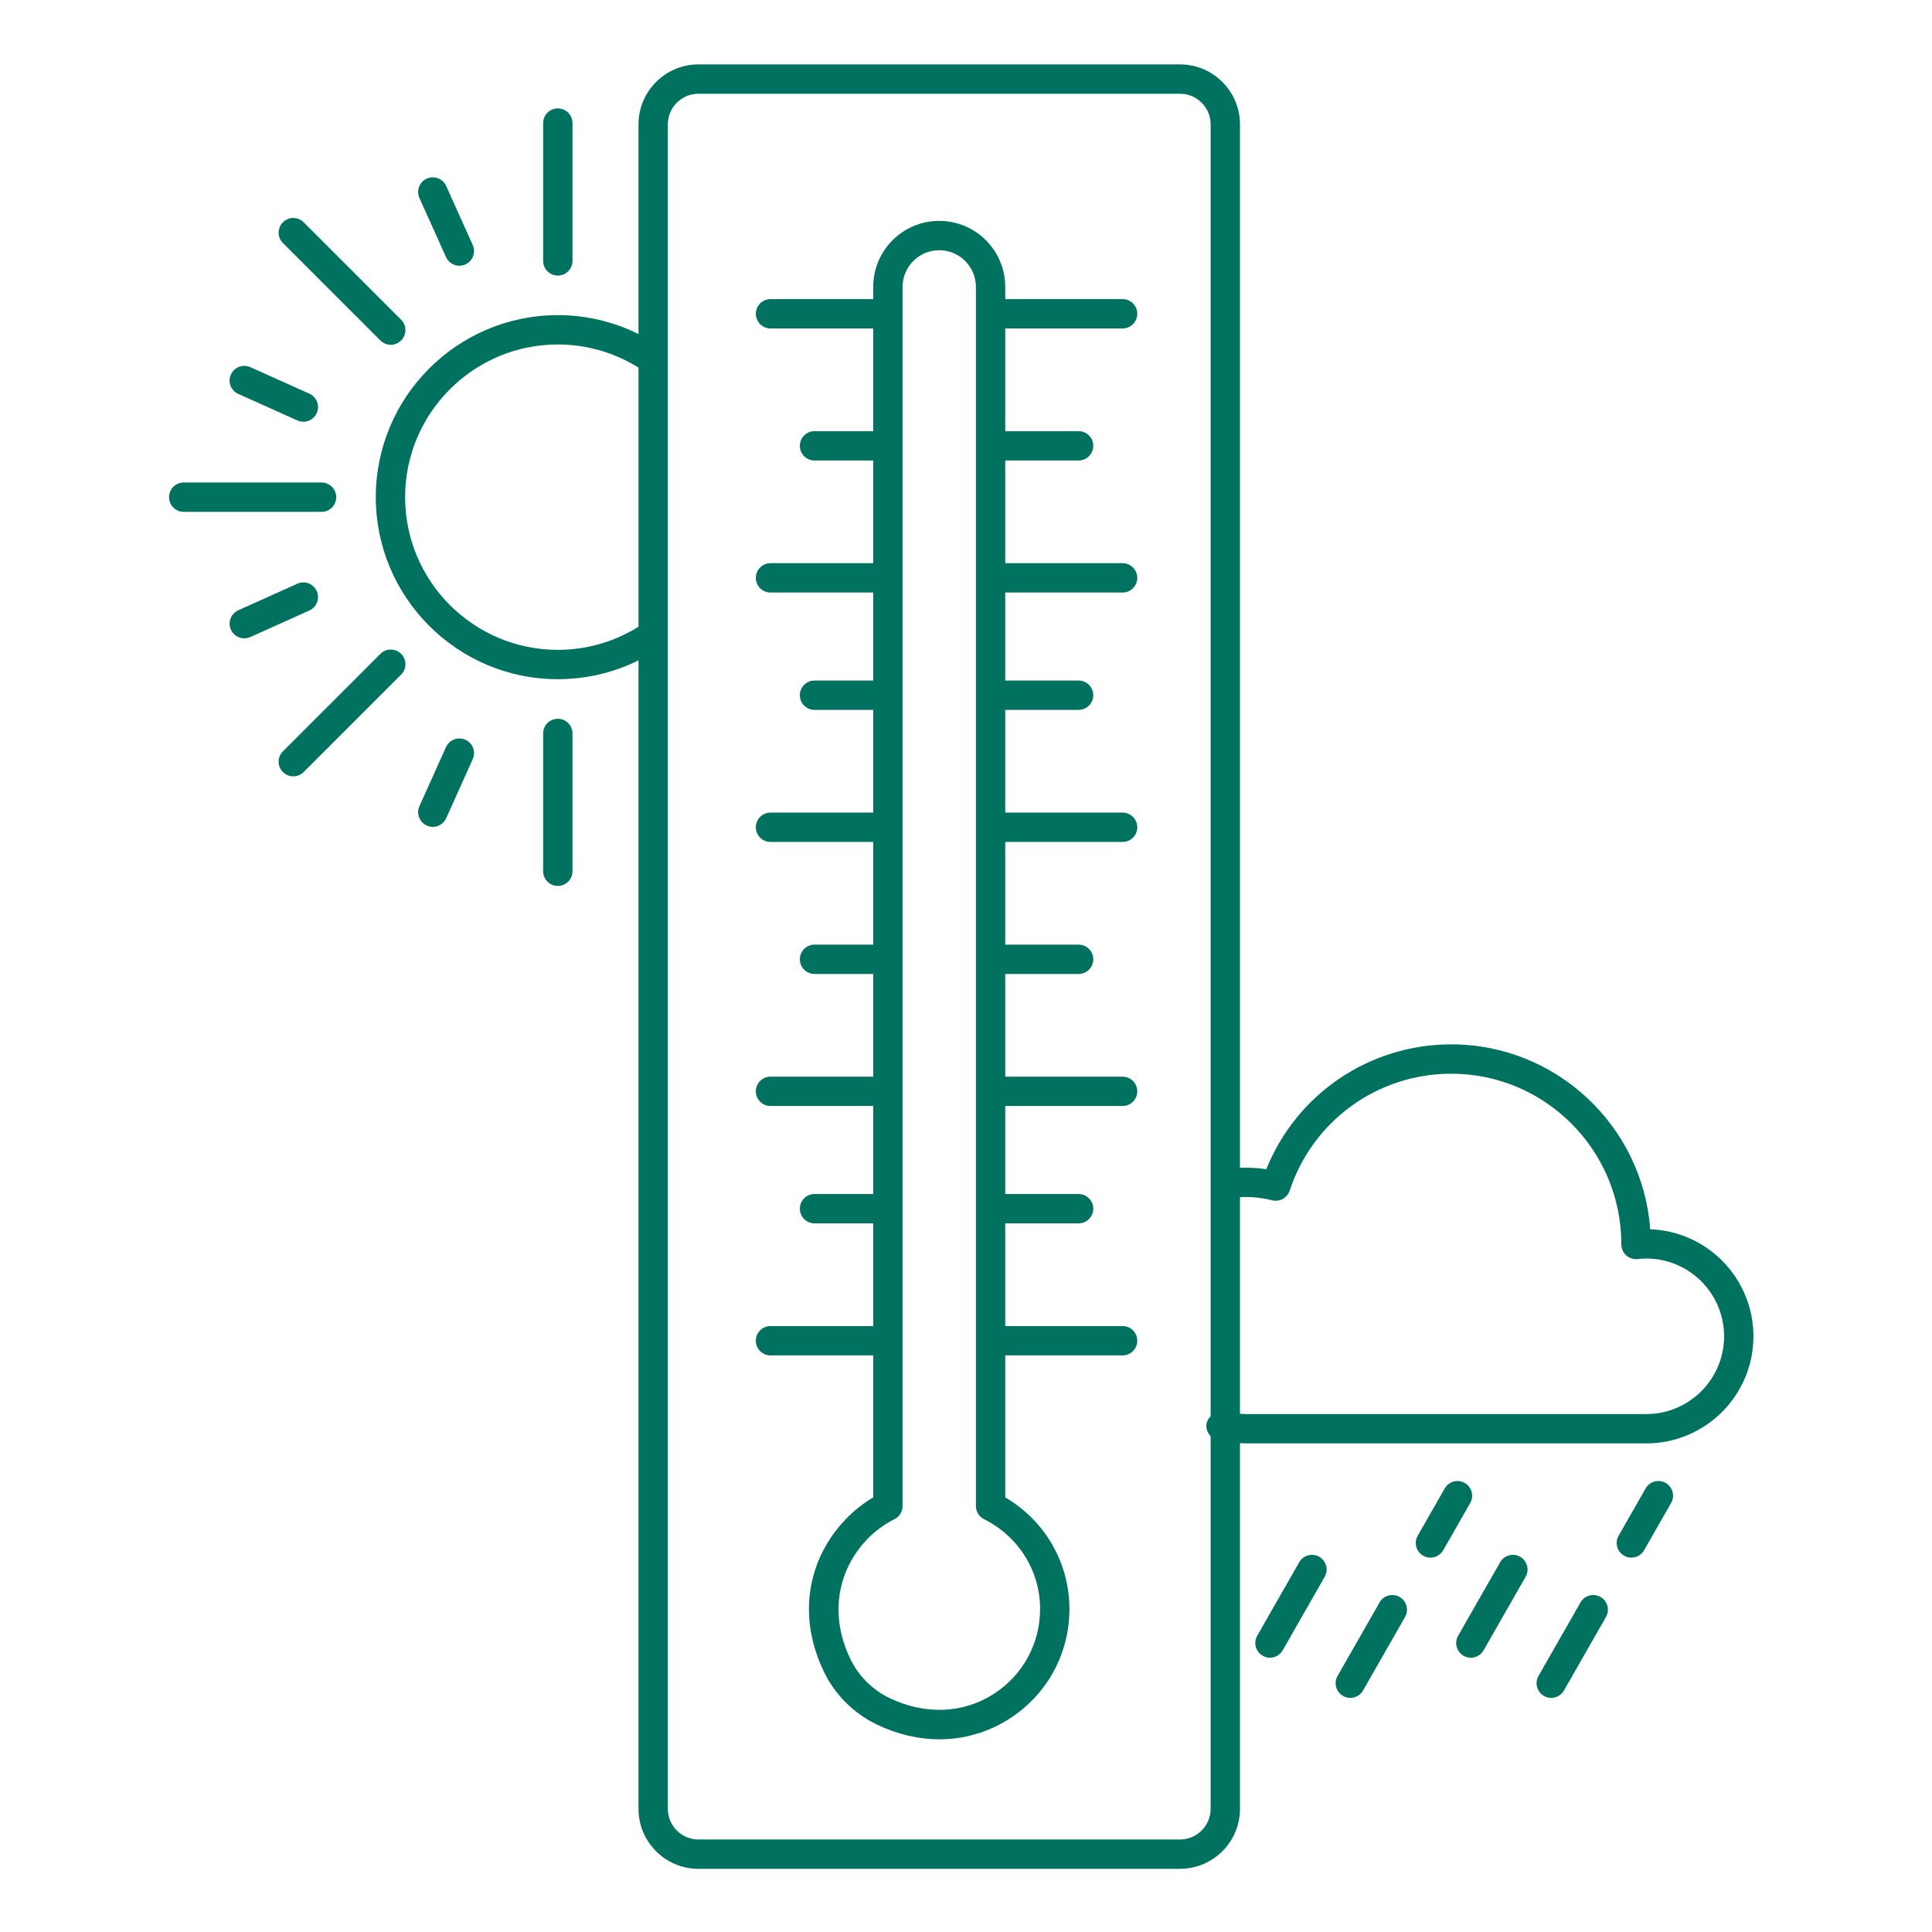 <svg id="Слой_1" enable-background="new 0 0 300 300" height="512" viewBox="0 0 300 300" width="512" xmlns="http://www.w3.org/2000/svg"><g fill="#017260"><path d="m174.318 51.003c1.259 0 2.278-1.019 2.278-2.278s-1.019-2.278-2.278-2.278h-18.224v-1.897c0-5.653-4.598-10.251-10.251-10.251s-10.251 4.598-10.251 10.251v1.898h-15.946c-1.259 0-2.278 1.019-2.278 2.278s1.019 2.278 2.278 2.278h15.946v15.946h-9.112c-1.259 0-2.278 1.019-2.278 2.278s1.019 2.278 2.278 2.278h9.112v15.946h-15.946c-1.259 0-2.278 1.019-2.278 2.278s1.019 2.278 2.278 2.278h15.946v13.668h-9.112c-1.259 0-2.278 1.019-2.278 2.278s1.019 2.278 2.278 2.278h9.112v15.946h-15.946c-1.259 0-2.278 1.019-2.278 2.278s1.019 2.278 2.278 2.278h15.946v15.946h-9.112c-1.259 0-2.278 1.019-2.278 2.278s1.019 2.278 2.278 2.278h9.112v15.946h-15.946c-1.259 0-2.278 1.019-2.278 2.278s1.019 2.278 2.278 2.278h15.946v13.668h-9.112c-1.259 0-2.278 1.019-2.278 2.278s1.019 2.278 2.278 2.278h9.112v15.946h-15.946c-1.259 0-2.278 1.019-2.278 2.278s1.019 2.278 2.278 2.278h15.946v22.05c-8.006 4.761-13.234 15.461-7.661 27.057 1.729 3.599 4.68 6.534 8.313 8.258 3.159 1.499 6.429 2.247 9.628 2.247 3.788 0 7.475-1.046 10.76-3.121 5.904-3.731 9.428-10.124 9.428-17.1 0-7.183-3.784-13.708-9.966-17.345v-22.046h18.224c1.259 0 2.278-1.019 2.278-2.278s-1.019-2.278-2.278-2.278h-18.224v-15.946h11.39c1.259 0 2.278-1.019 2.278-2.278s-1.019-2.278-2.278-2.278h-11.39v-13.668h18.224c1.259 0 2.278-1.019 2.278-2.278s-1.019-2.278-2.278-2.278h-18.224v-15.946h11.39c1.259 0 2.278-1.019 2.278-2.278s-1.019-2.278-2.278-2.278h-11.39v-15.946h18.224c1.259 0 2.278-1.019 2.278-2.278s-1.019-2.278-2.278-2.278h-18.224v-15.948h11.39c1.259 0 2.278-1.019 2.278-2.278s-1.019-2.278-2.278-2.278h-11.39v-13.667h18.224c1.259 0 2.278-1.019 2.278-2.278s-1.019-2.278-2.278-2.278h-18.224v-15.946h11.39c1.259 0 2.278-1.019 2.278-2.278s-1.019-2.278-2.278-2.278h-11.39v-15.946zm-12.813 198.848c0 5.403-2.732 10.358-7.305 13.25-4.714 2.976-10.542 3.201-16.001.61-2.694-1.279-4.881-3.45-6.16-6.115-4.598-9.568.098-18.322 6.852-21.698.772-.387 1.259-1.175 1.259-2.038v-189.31c0-3.141 2.554-5.695 5.695-5.695s5.695 2.554 5.695 5.695v189.309c0 .863.487 1.651 1.259 2.038 5.369 2.685 8.706 8.032 8.706 13.954z"/><path d="m86.617 42.79c1.259 0 2.278-1.019 2.278-2.278v-21.4c0-1.259-1.019-2.278-2.278-2.278s-2.278 1.019-2.278 2.278v21.4c0 1.259 1.019 2.278 2.278 2.278z"/><path d="m86.617 111.61c-1.259 0-2.278 1.019-2.278 2.278v21.4c0 1.259 1.019 2.278 2.278 2.278s2.278-1.019 2.278-2.278v-21.4c0-1.26-1.019-2.278-2.278-2.278z"/><path d="m52.207 77.2c0-1.259-1.019-2.278-2.278-2.278h-21.4c-1.259 0-2.278 1.019-2.278 2.278s1.019 2.278 2.278 2.278h21.4c1.259 0 2.278-1.019 2.278-2.278z"/><path d="m59.065 52.868c.445.445 1.028.667 1.611.667s1.166-.222 1.611-.667c.89-.89.89-2.331 0-3.221l-15.134-15.132c-.89-.89-2.331-.89-3.221 0s-.89 2.331 0 3.221z"/><path d="m59.065 101.53-15.134 15.134c-.89.89-.89 2.331 0 3.221.445.445 1.028.667 1.611.667s1.166-.222 1.611-.667l15.134-15.134c.89-.89.89-2.331 0-3.221s-2.332-.89-3.222 0z"/><path d="m69.254 39.918c.38.843 1.21 1.344 2.08 1.344.311 0 .63-.065.932-.2 1.148-.516 1.66-1.864 1.143-3.012l-4.124-9.172c-.516-1.146-1.866-1.657-3.012-1.143-1.148.516-1.66 1.864-1.143 3.012z"/><path d="m72.266 114.866c-1.143-.514-2.494-.002-3.012 1.143l-4.124 9.172c-.516 1.148-.004 2.496 1.143 3.012.303.136.621.2.932.2.87 0 1.7-.501 2.08-1.344l4.124-9.172c.517-1.146.005-2.495-1.143-3.011z"/><path d="m49.182 91.784c-.516-1.146-1.866-1.66-3.012-1.143l-9.172 4.122c-1.148.516-1.66 1.864-1.143 3.012.38.843 1.21 1.344 2.08 1.344.311 0 .63-.065.932-.2l9.172-4.122c1.147-.517 1.659-1.865 1.143-3.013z"/><path d="m36.998 61.165 9.172 4.122c.305.136.621.2.932.2.87 0 1.7-.501 2.08-1.344.516-1.148.004-2.496-1.143-3.012l-9.172-4.122c-1.152-.512-2.494-.002-3.012 1.143-.517 1.149-.005 2.497 1.143 3.013z"/><path d="m256.243 190.88c-1.163-16.028-14.578-28.713-30.897-28.713-12.72 0-24.016 7.708-28.717 19.385-1.379-.212-2.74-.269-4.087-.214v-162.028c0-5.134-4.176-9.31-9.31-9.31h-74.777c-5.134 0-9.31 4.176-9.31 9.31v32.56c-3.876-1.921-8.141-2.936-12.529-2.936-15.585 0-28.265 12.68-28.265 28.265s12.68 28.265 28.265 28.265c4.392 0 8.655-1.006 12.529-2.926v178.342c0 5.134 4.176 9.31 9.31 9.31h74.777c5.134 0 9.31-4.176 9.31-9.31v-56.797c.304.012.607.046.912.046h62.188c9.17 0 16.629-7.459 16.629-16.629 0-8.97-7.137-16.304-16.028-16.62zm-169.626-89.971c-13.074 0-23.71-10.636-23.71-23.709s10.636-23.71 23.71-23.71c4.462 0 8.77 1.25 12.529 3.597v40.226c-3.759 2.347-8.061 3.596-12.529 3.596zm96.615 184.725h-74.777c-2.621 0-4.754-2.133-4.754-4.754v-261.57c0-2.621 2.133-4.754 4.754-4.754h74.777c2.621 0 4.754 2.133 4.754 4.754v200.599c-.291.3-.531.653-.621 1.094-.157.763.119 1.487.621 2.009v57.867c0 2.621-2.133 4.755-4.754 4.755zm72.41-66.061h-62.188c-.305 0-.608-.029-.912-.046v-33.635c1.631-.085 3.297.063 5.001.49 1.148.283 2.342-.365 2.716-1.499 3.577-10.86 13.659-18.159 25.087-18.159 14.571 0 26.423 11.853 26.419 26.519 0 .647.276 1.264.759 1.697.481.432 1.126.634 1.769.567.443-.049.894-.082 1.35-.082 6.656 0 12.073 5.417 12.073 12.075-.001 6.656-5.418 12.073-12.074 12.073z"/><path d="m204.851 241.736c-1.097-.63-2.485-.245-3.108.848l-6.522 11.414c-.625 1.092-.245 2.483.848 3.108.356.205.745.3 1.128.3.792 0 1.559-.412 1.98-1.148l6.522-11.414c.624-1.093.244-2.483-.848-3.108z"/><path d="m217.328 247.976c-1.094-.63-2.485-.247-3.108.848l-6.522 11.414c-.625 1.092-.245 2.483.848 3.108.356.205.745.3 1.128.3.792 0 1.559-.412 1.98-1.148l6.522-11.414c.625-1.093.245-2.483-.848-3.108z"/><path d="m227.446 230.273c-1.092-.627-2.485-.245-3.108.848l-4.196 7.341c-.625 1.092-.245 2.483.848 3.108.356.205.745.3 1.128.3.79 0 1.559-.412 1.98-1.148l4.196-7.341c.624-1.093.244-2.483-.848-3.108z"/><path d="m236.048 241.736c-1.094-.63-2.485-.245-3.108.848l-6.522 11.414c-.625 1.092-.245 2.483.848 3.108.356.205.745.3 1.128.3.792 0 1.559-.412 1.98-1.148l6.522-11.414c.625-1.093.244-2.483-.848-3.108z"/><path d="m248.528 247.976c-1.094-.63-2.485-.247-3.108.848l-6.522 11.414c-.625 1.092-.245 2.483.848 3.108.356.205.745.3 1.128.3.792 0 1.559-.412 1.98-1.148l6.522-11.414c.625-1.093.244-2.483-.848-3.108z"/><path d="m258.643 230.273c-1.09-.627-2.485-.245-3.108.848l-4.196 7.341c-.625 1.092-.245 2.483.848 3.108.356.205.745.3 1.128.3.79 0 1.559-.412 1.98-1.148l4.196-7.341c.625-1.093.244-2.483-.848-3.108z"/></g></svg>